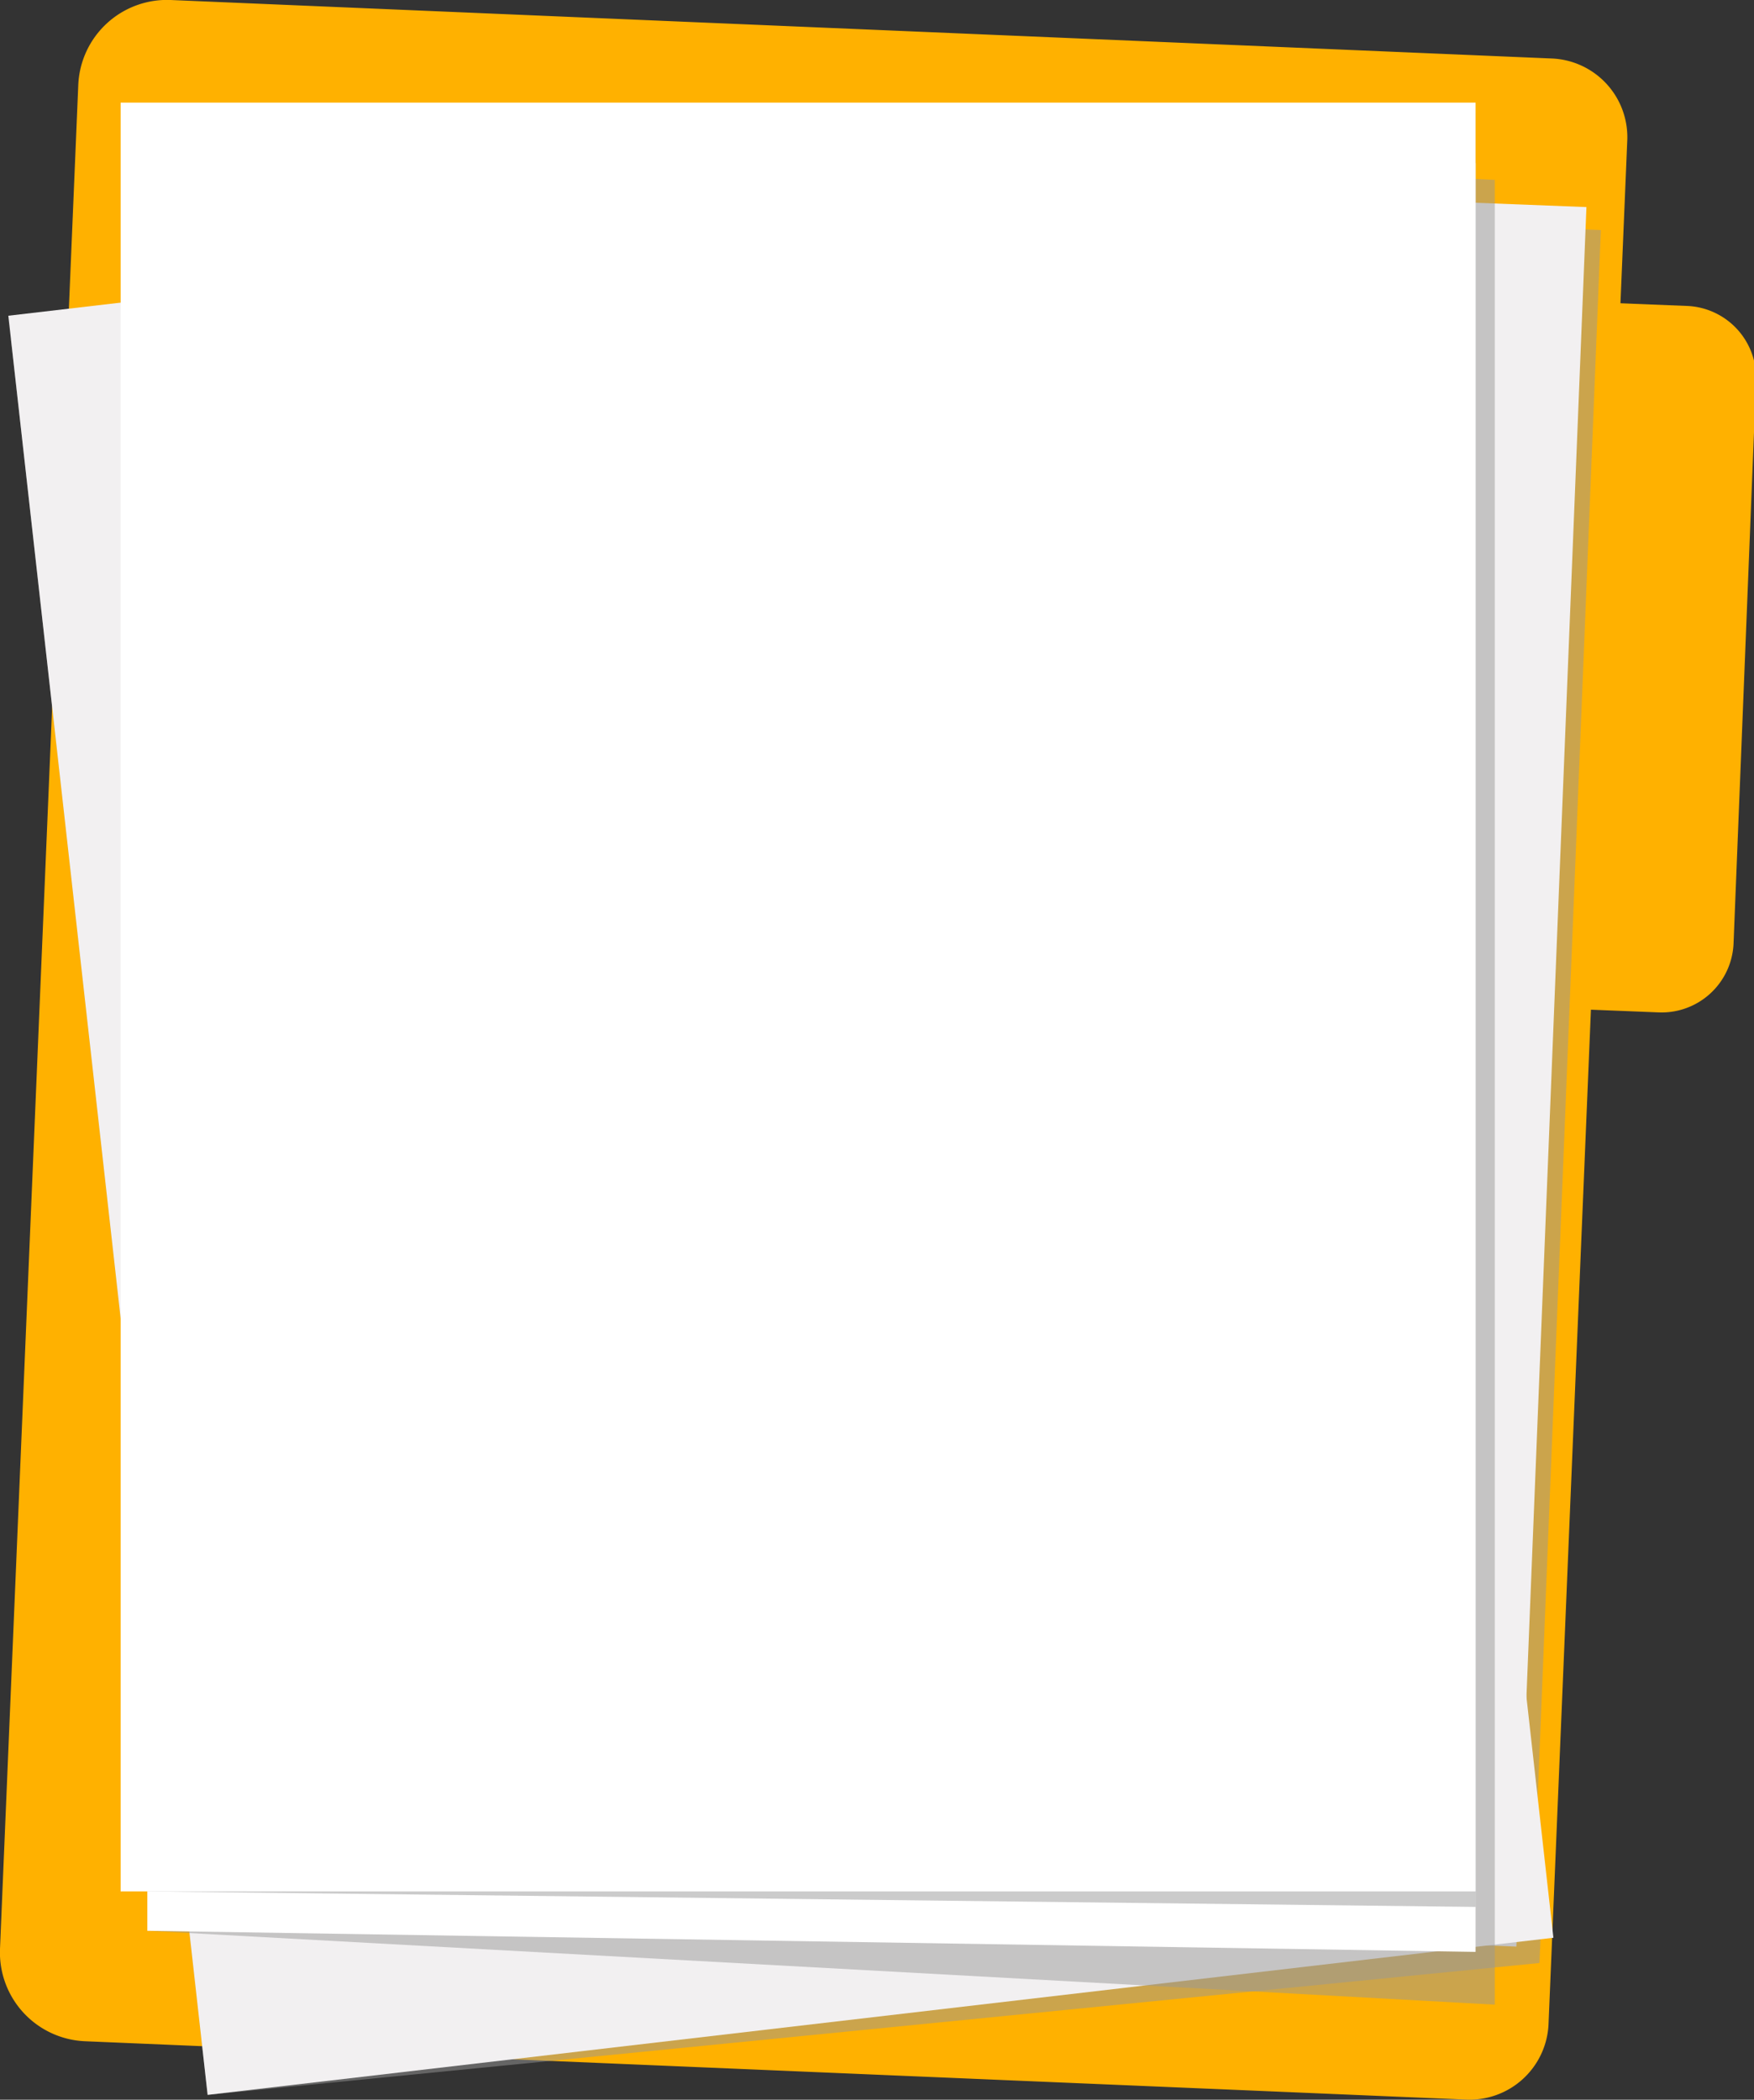 <svg xmlns="http://www.w3.org/2000/svg" viewBox="0 0 311.73 373.15"><rect x="0" y="0" width="311.73" height="373.15" fill="#333333" stroke="none"/><defs><style>.cls-1{fill:#ffb100;}.cls-2{fill:#999;opacity:0.5;}.cls-3{fill:#f2f0f1;}.cls-4{fill:#fff;}</style></defs><g id="Layer_2" data-name="Layer 2"><g id="Unsorted"><path class="cls-1" d="M0,346.34a15.79,15.79,0,0,0,15.1,16.42l245.38,10.37a14.05,14.05,0,0,0,14.73-13.33l14-334.93a14,14,0,0,0-13.56-14.48L30.34,0A15.78,15.78,0,0,0,13.91,15.12Z"/><path class="cls-1" d="M91.43,50.56H297a12.79,12.79,0,0,1,12.79,12.79v100A12.79,12.79,0,0,1,297,176.11H91.43a4.94,4.94,0,0,1-4.94-4.94V55.5a4.94,4.94,0,0,1,4.94-4.94Z" transform="matrix(1, 0.04, -0.04, 1, 4.84, -8.07)"/><polygon class="cls-2" points="272.35 342.63 31.72 333.29 43.88 31.55 284.51 40.89 272.35 342.63"/><polygon class="cls-3" points="269.5 345.94 28.87 336.6 41.33 27.46 281.95 36.8 269.5 345.94"/><polygon class="cls-2" points="273.6 348.86 36.9 372.29 1.95 60.31 241.14 32.39 273.78 344.64 273.6 348.86"/><polygon class="cls-3" points="276.08 344.37 36.9 372.29 1.48 56.11 240.66 28.19 276.08 344.37"/><polygon class="cls-2" points="265.66 356.26 26.18 343.13 26.18 21.99 265.66 31.96 265.66 356.26"/><polygon class="cls-4" points="262.25 346.88 26.18 343.13 26.18 25.23 262.25 28.98 262.25 346.88"/><polygon class="cls-2" points="262.25 338.89 26.18 336.13 26.18 20.07 262.25 20.07 262.25 338.89"/><rect class="cls-4" x="21.44" y="18.24" width="240.81" height="317.89"/></g></g></svg>